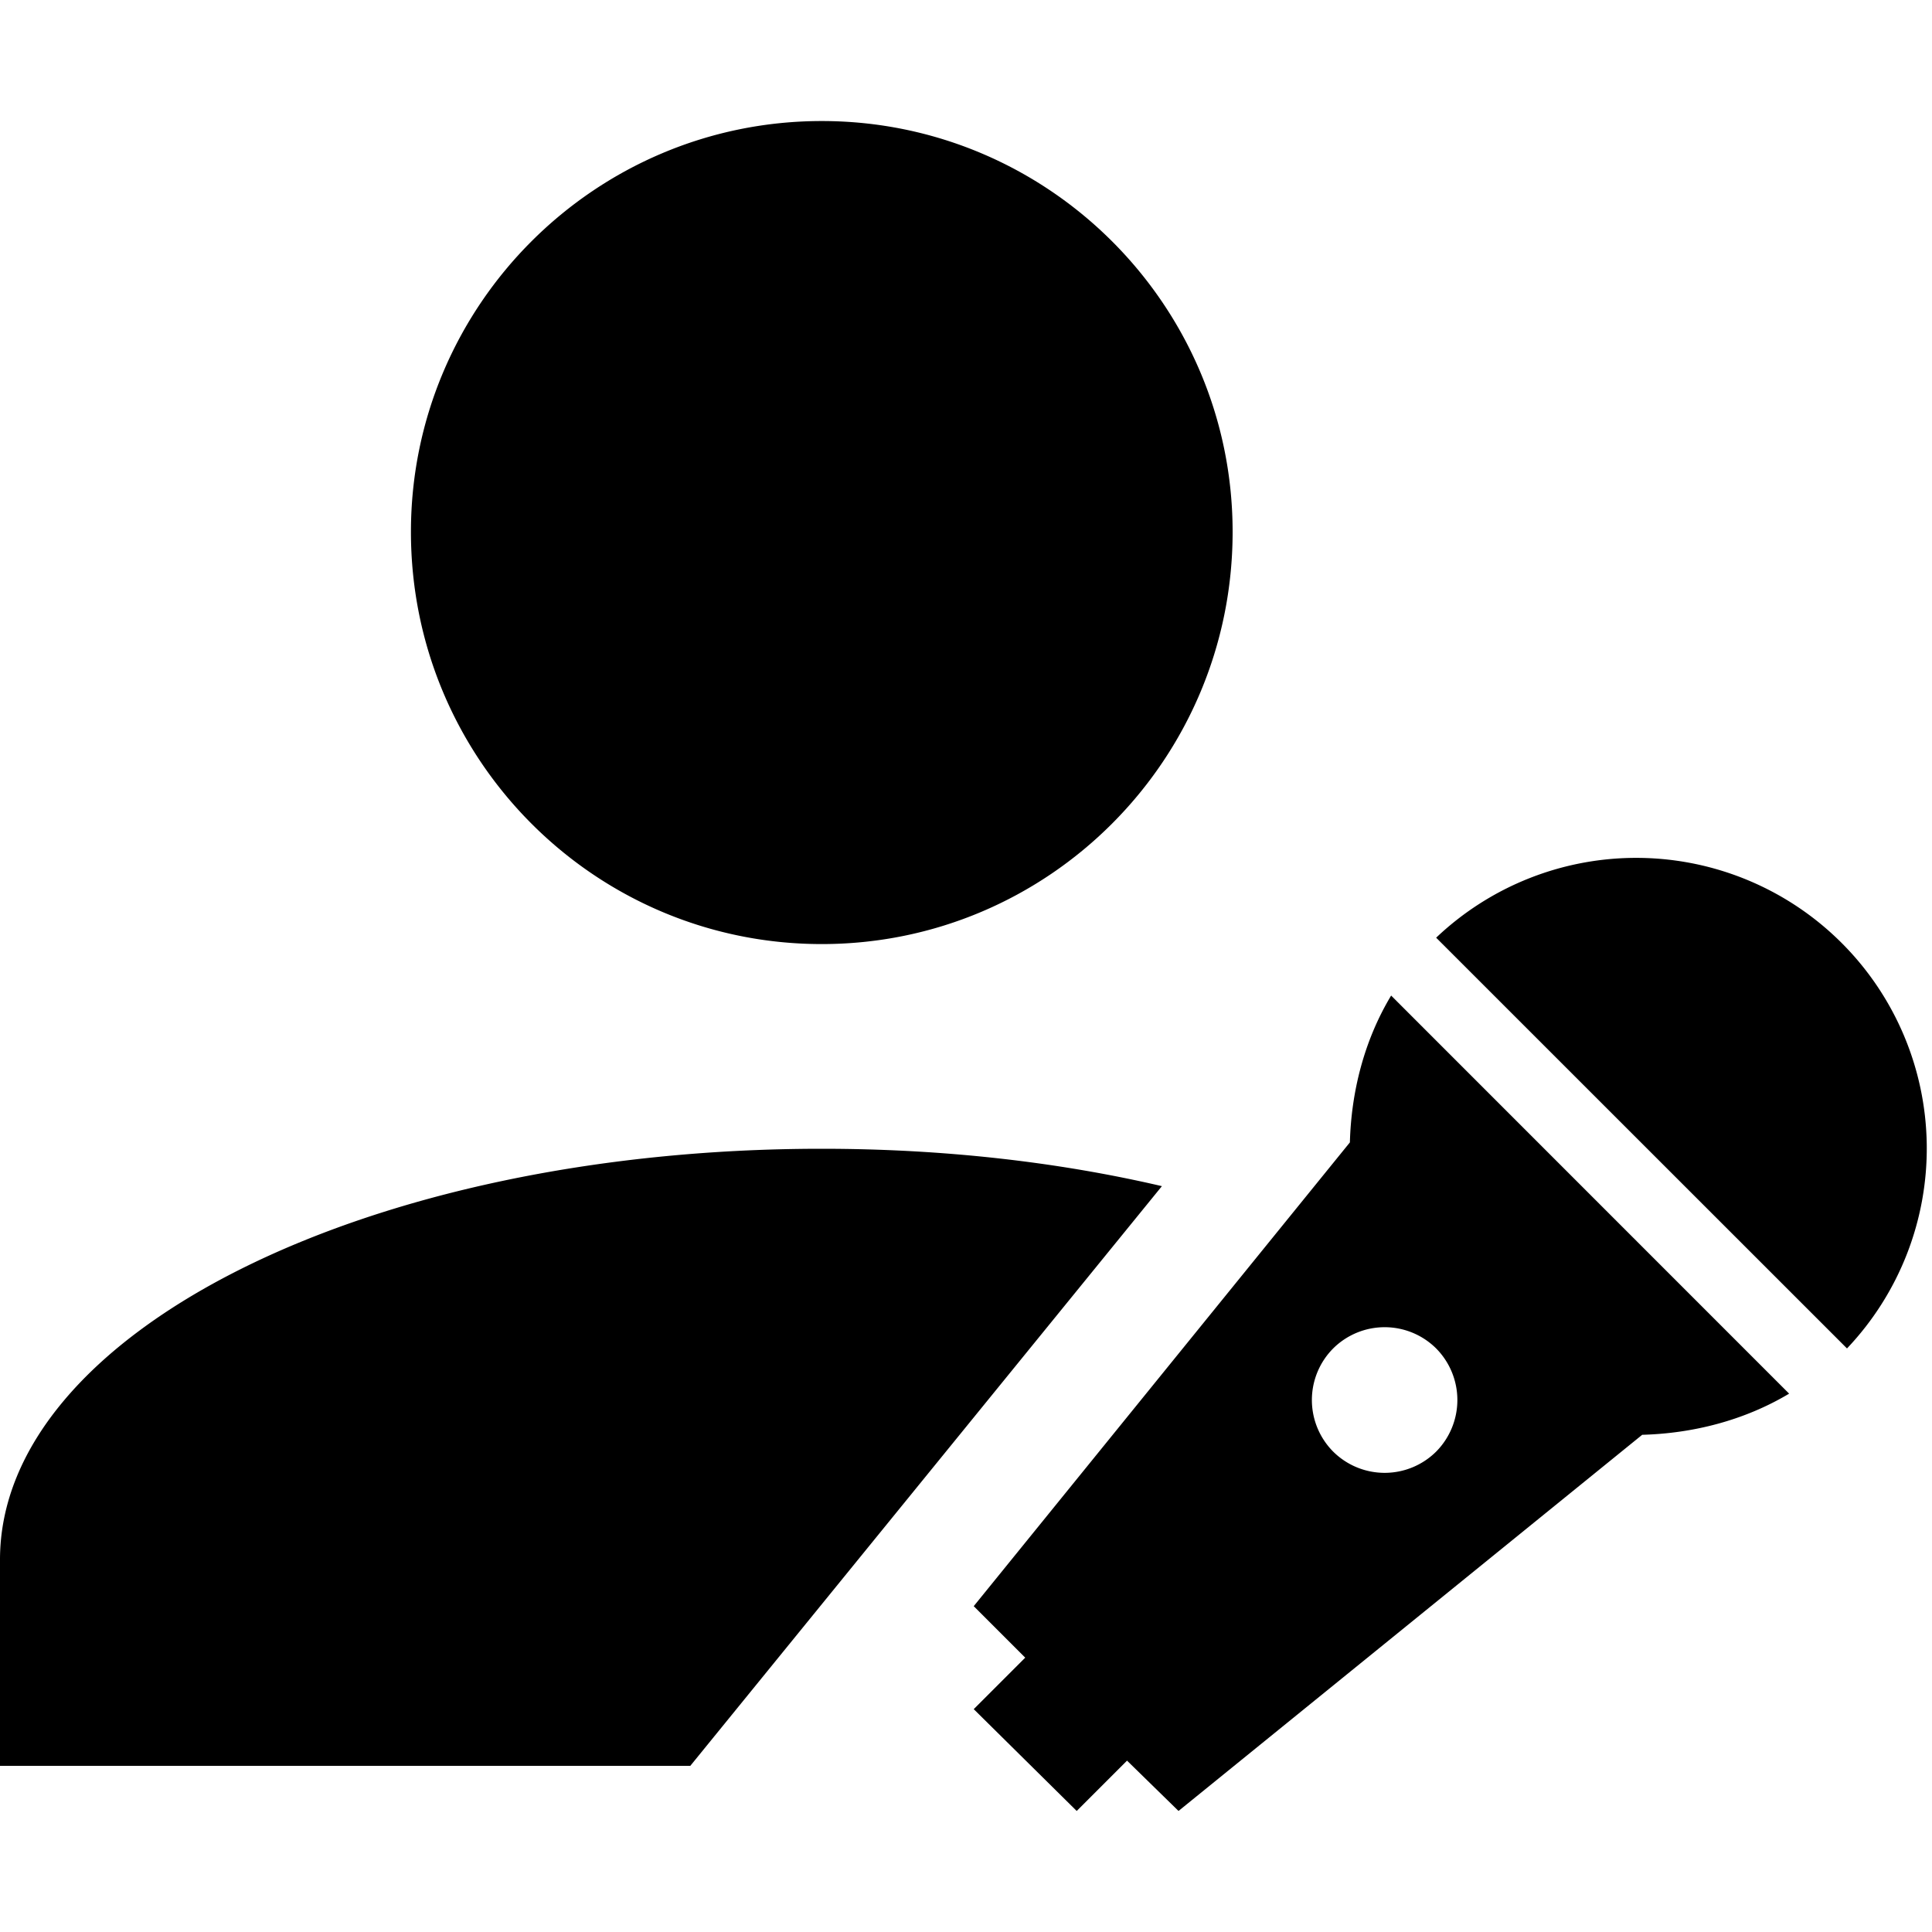 <svg xmlns="http://www.w3.org/2000/svg" width="20" height="20" viewBox="0 0 20 20"><path d="M11.146 18.747l-1.066-1.054.533-.533-.533-.533 3.894-4.801c.014-.52.146-1.053.427-1.52l4.12 4.121c-.467.279-1 .412-1.521.426l-4.8 3.894-.533-.521-.521.521zM0 18.28v-2.134c0-2.346 3.801-4.254 8.507-4.254 1.253 0 2.44.135 3.521.387L7.146 18.28H0zm14.867-3.253a.759.759 0 0 0 0-1.068.756.756 0 0 0-1.066 0 .757.757 0 0 0 0 1.068.756.756 0 0 0 1.066 0zm4.253-1.068l-4.253-4.252a3.008 3.008 0 0 1 4.253 4.252zM4.254 5.506c0-2.346 1.906-4.253 4.253-4.253S12.76 3.16 12.76 5.506c0 2.36-1.906 4.267-4.253 4.267S4.254 7.867 4.254 5.506z"/></svg>